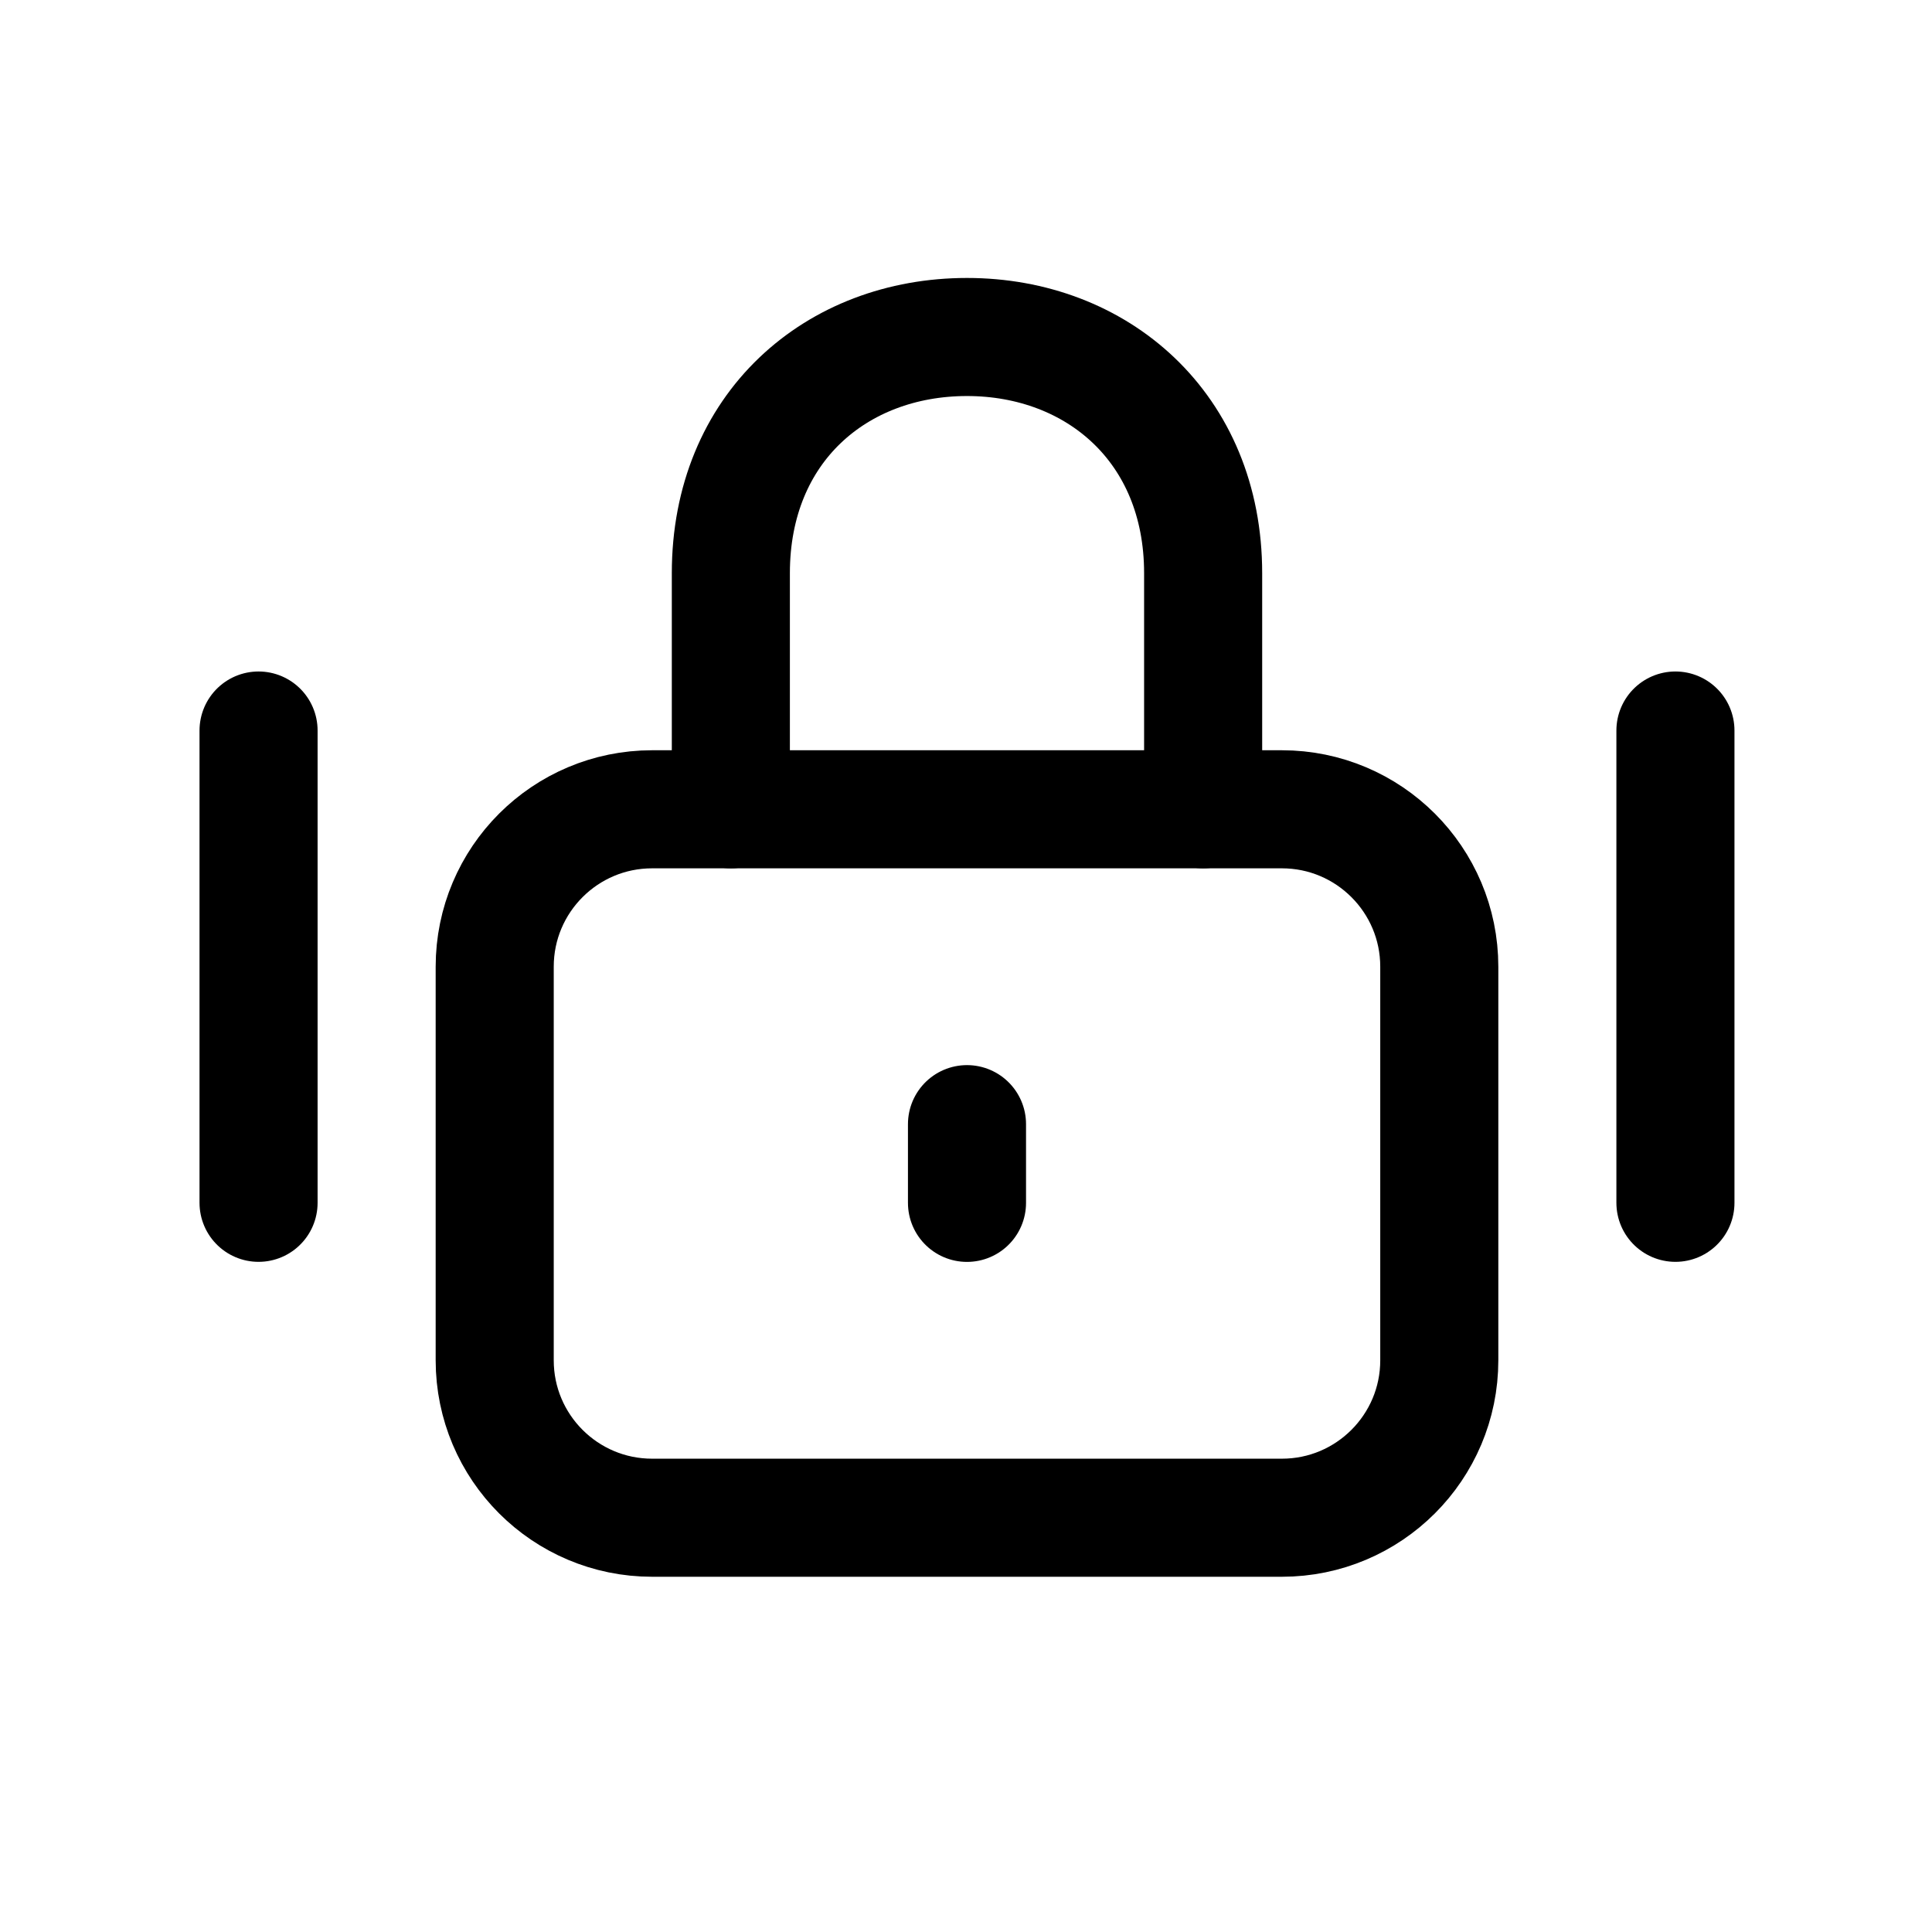 <svg width="35" height="35" viewBox="0 0 35 35" fill="none" xmlns="http://www.w3.org/2000/svg">
    <g clip-path="url(#clip0_0_71)">
        <mask id="mask0_0_71" style="mask-type:luminance" maskUnits="userSpaceOnUse" x="0" y="0" width="35" height="35">
            <path d="M34.631 0.402H0.407V34.626H34.631V0.402Z" fill="white"/>
        </mask>
        <g mask="url(#mask0_0_71)">
            <path d="M23.222 14.661H11.814C10.239 14.661 8.962 15.938 8.962 17.513V24.643C8.962 26.218 10.239 27.495 11.814 27.495H23.222C24.797 27.495 26.074 26.218 26.074 24.643V17.513C26.074 15.938 24.797 14.661 23.222 14.661Z"
                  stroke="currentColor" stroke-width="2.139" stroke-linejoin="round"/>
            <path d="M13.24 14.661V10.383C13.24 7.745 15.151 6.105 17.518 6.105C19.871 6.105 21.796 7.745 21.796 10.383V14.661"
                  stroke="currentColor" stroke-width="2.139" stroke-linecap="round" stroke-linejoin="round"/>
            <path d="M17.518 20.365V21.791" stroke="currentColor" stroke-width="2.139" stroke-linecap="round"
                  stroke-linejoin="round"/>
            <path d="M4.684 13.234V21.79" stroke="currentColor" stroke-width="2.139" stroke-linecap="round"
                  stroke-linejoin="round"/>
            <path d="M30.352 13.234V21.79" stroke="currentColor" stroke-width="2.139" stroke-linecap="round"
                  stroke-linejoin="round"/>
        </g>
    </g>
    <defs>
        <clipPath id="clip0_0_71">
            <rect width="34.224" height="34.224" fill="white" transform="translate(0.408 0.402)"/>
        </clipPath>
    </defs>
</svg>
